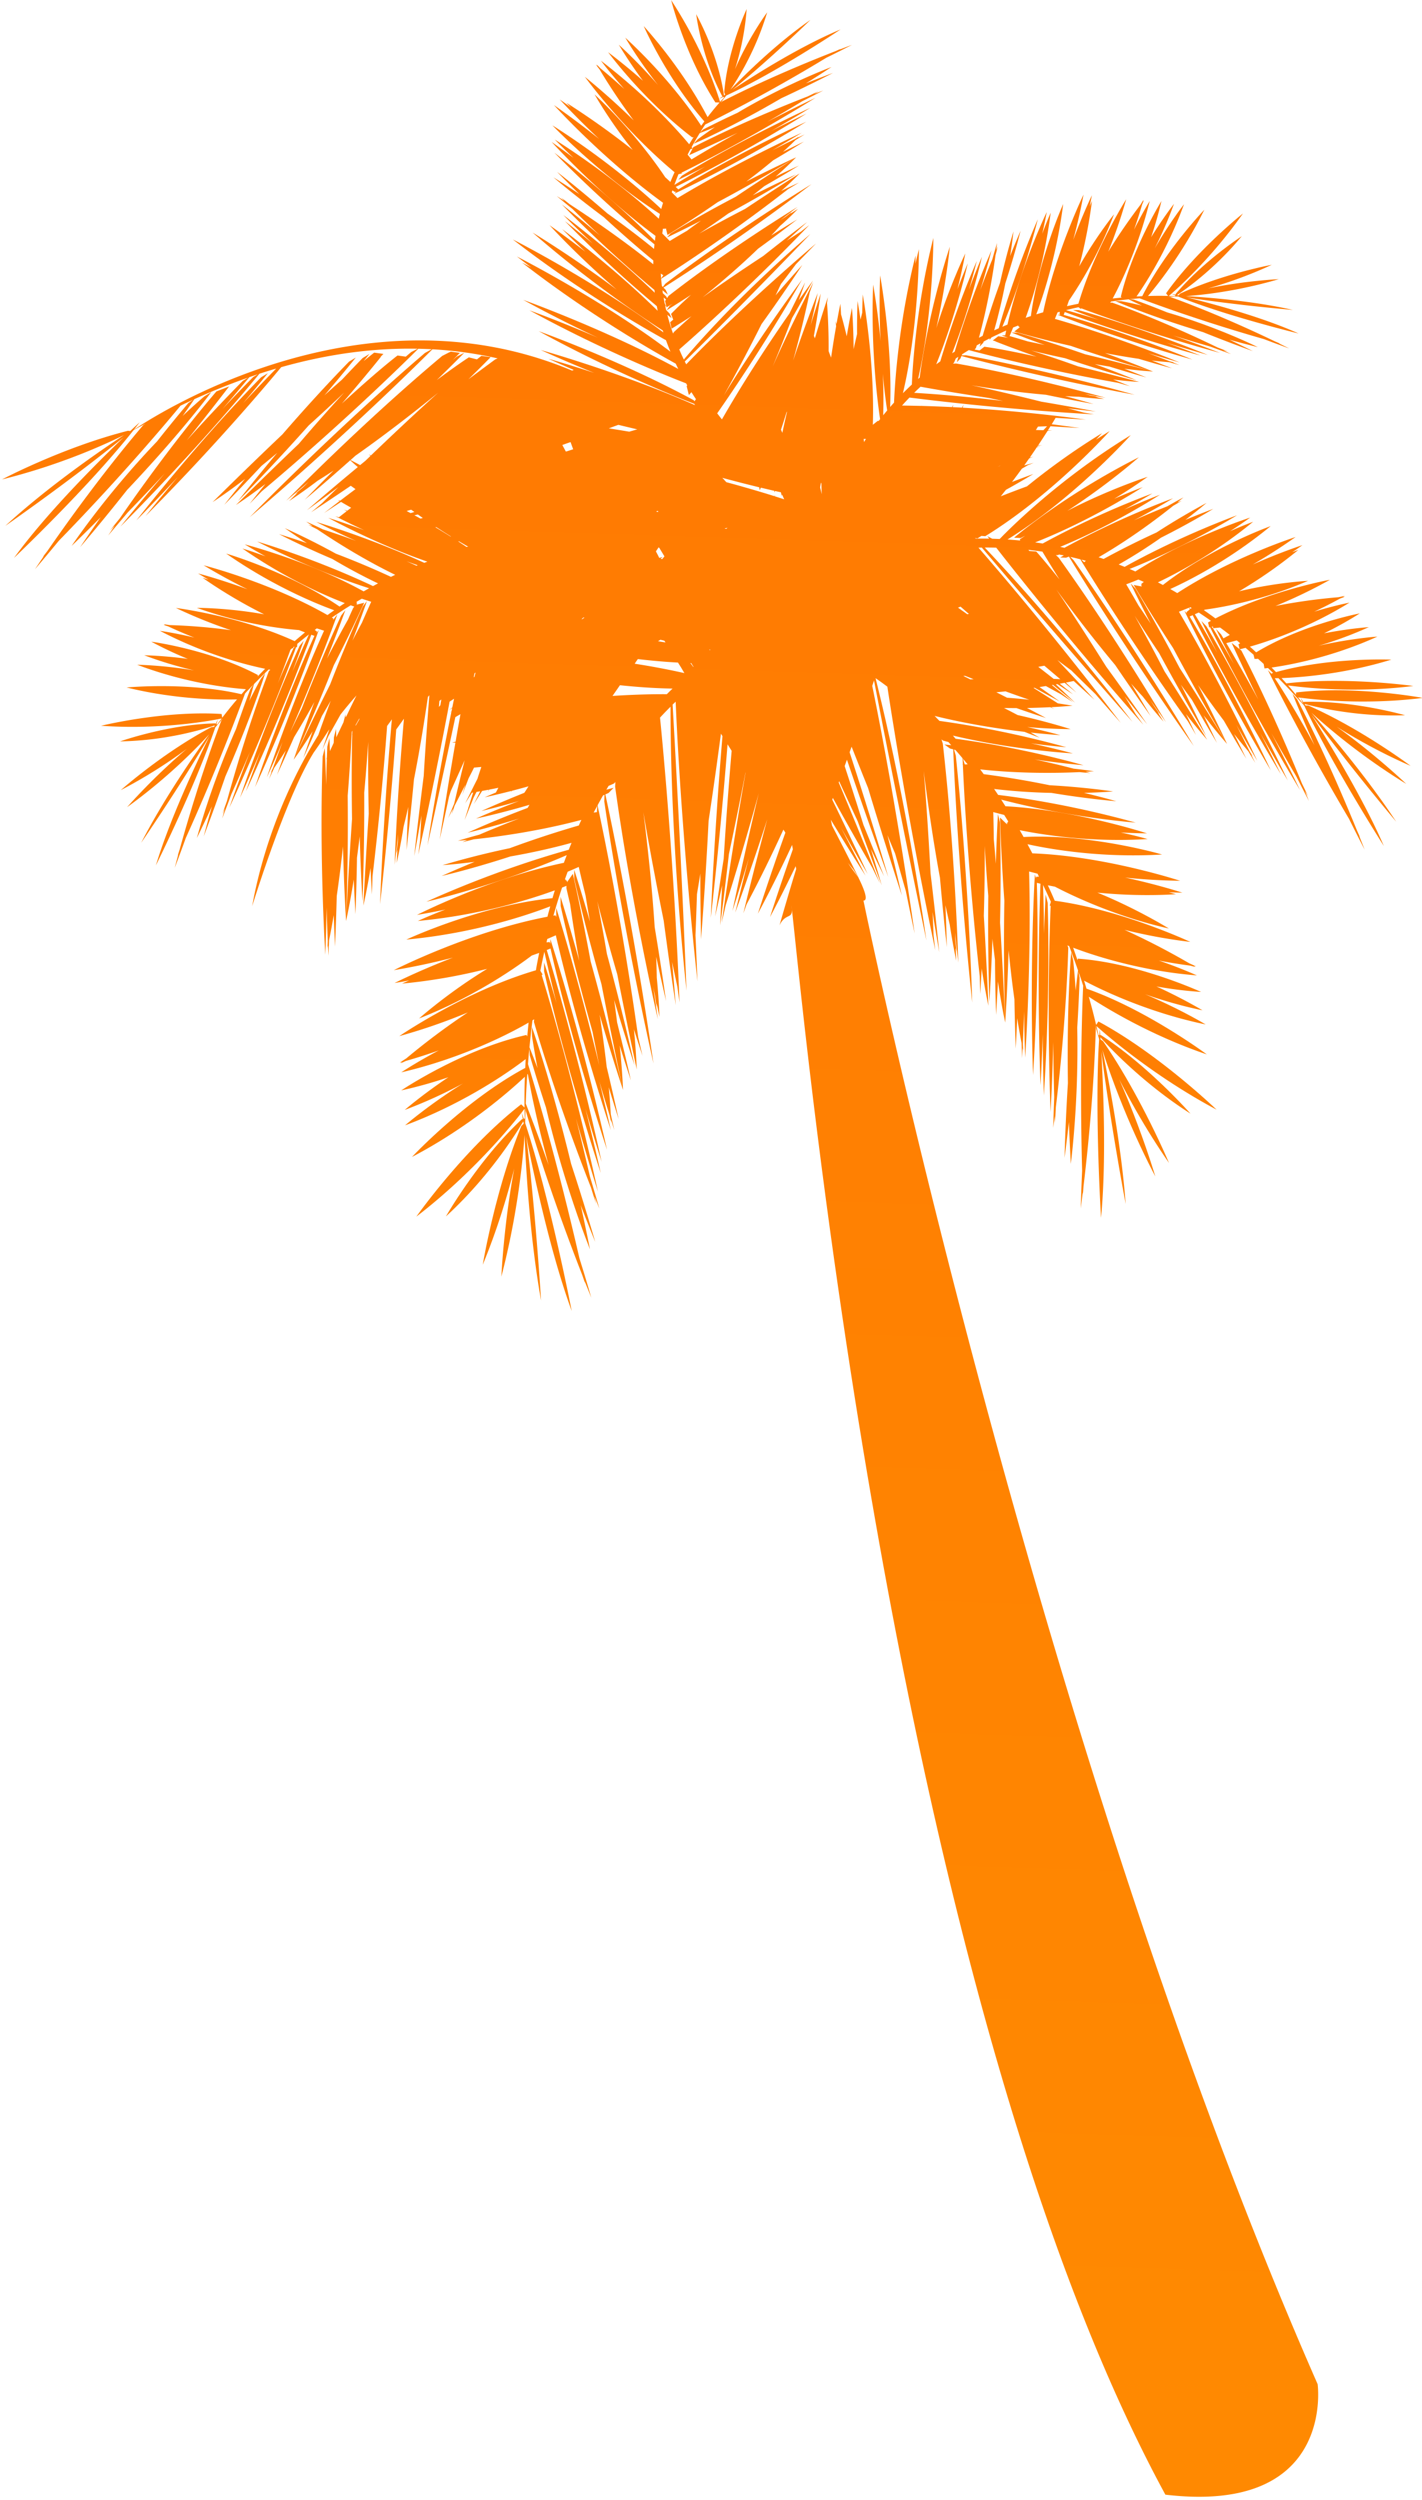 <svg xmlns="http://www.w3.org/2000/svg" width="247" height="434" viewBox="0 0 247 434">
    <defs>
        <linearGradient id="a" x1="75.953%" x2="2.87%" y1="11.098%" y2="85.086%">
            <stop offset="0%" stop-color="#FF7902"/>
            <stop offset="100%" stop-color="#FF8901"/>
        </linearGradient>
    </defs>
    <path fill="url(#a)" fill-rule="evenodd" d="M349.028 247.363c.008.019.022.048.027.07-.03.061-.061.134-.09.2.018-.085.04-.168.063-.27zm.68-15.16l-.517.69-.056-1.762s-1.82 3.812-4.558 9.87a304.039 304.039 0 0 0 3.935-10.55c.294.222.808.597 1.524 1.09.006.263.003.52-.002.774-.107-.032-.22-.077-.327-.112zm-.717-5.16l.045-.359.19.14-.2.22s.302.31.86.838c.046.701.08 1.409.1 2.121-.386-.155-.773-.308-1.164-.46.089-.247.174-.493.26-.745l.166-1.313s-1.032 2.315-2.669 6.285a283.533 283.533 0 0 0 2.412-6.727zm.064-5.176l.037-.297c.065.032.115.062.185.096.008.083.024.167.035.258-.086-.014-.169-.038-.257-.057zm-5.66-19.35l.038-.675c.117.25.238.498.347.745-.147-.027-.278-.056-.385-.07zm-3.922-7.565l-.708-.991c.016-.091.04-.164.056-.252.085.131.171.262.254.386l-.003.002.01.022c.37.544.715 1.098 1.06 1.658-.286.844-.923 2.706-1.792 5.387.466-2.322.861-4.444 1.123-6.212zm-20.492 15.605a126.655 126.655 0 0 0-2.214-3.188c-.147-.648-.307-1.324-.47-2.03.387.382.77.76 1.147 1.124.497 1.372 1.01 2.74 1.537 4.094zm4.446-17.788c-.05-.649-.104-1.305-.16-1.967.141.075.286.148.422.223-.014.626-.03 1.27-.035 1.918a5.6 5.6 0 0 1-.227-.174zm-8.323 7.672c-.104-.431-.219-.879-.326-1.326.075.083.147.163.222.241.166.504.337 1.005.5 1.506-.128-.14-.26-.279-.396-.421zm10.085 8.326c-.008 1.198-.011 2.406-.014 3.63-.227-.308-.46-.613-.695-.921-.032-.986-.067-2.12-.125-3.395.302.242.577.475.834.686zm16.402-49.402c-.367 0-.728.008-1.091.008 1.92-1.5 3.77-3.105 5.489-4.691-2.41 2.43-3.957 4.174-4.398 4.683zm-38.082 50.2c-.139-.152-.254-.273-.337-.374l.56-.877c-.076.416-.148.828-.223 1.252zm31.245-49.756l.04-.002.386-.391c.074.09.157.187.259.302-.23.027-.463.065-.685.091zm-11.61.193c.237-.324.486-.653.716-.972.257-.153.508-.292.74-.432-.026.057-.058.126-.09.185-.466.41-.917.81-1.367 1.22zm6.996-13.767c-1.07.547-2.157 1.106-3.238 1.677.118-.225.206-.407.27-.53.979-.386 2.003-.812 3.059-1.257l-.091.11zm-12.528 7.737c.163-.003.251-.003.251-.003a4.567 4.567 0 0 0-.27-.059 225.838 225.838 0 0 0-3.5-7.937c.02-.199.049-.402.076-.598.016.016.05.04.05.04l-.045-.11c.013-.11.03-.235.048-.353a263.444 263.444 0 0 0 2.858 5.96l-.345.416s.169-.06.476-.164c.406.82.773 1.538 1.077 2.133l-.16.23s.08-.043.227-.104c.187.361.342.667.484.924l-.377.522s.067-.034.206-.083c-.139.266-.27.536-.396.796-.216-.539-.438-1.074-.66-1.61zm-9.75-2.816c-.035-.096-.075-.19-.11-.281.136.12.273.238.406.348-.098-.024-.197-.043-.296-.067zm-17.969 11.375c.008-.056.024-.11.032-.163.04.061.08.123.107.182l-.139-.019zm-4.066-.337c.067-.276.128-.55.187-.823.037.035.067.078.096.118-.072.228-.144.466-.222.7l-.061.005zm16.562-22.153c.01-.053.03-.099.046-.15.066.07.141.132.205.19-.029.051-.056.097-.077.145-.062-.067-.12-.123-.174-.185zm-5.713 5.972c-.019-.086-.054-.169-.075-.257l.46.09-.522-.345-.008-.01c.16-.362.33-.761.495-1.169.283-.035.556-.061.82-.096.006.05.017.107.028.16a82.555 82.555 0 0 0-.56 1.627h-.638zm-16.96 8.02c.32-.037.643-.074.97-.099 1.245 1.9 2.587 3.834 4.015 5.733-.107.311-.206.638-.313.976a36.61 36.61 0 0 0-.371 1.05 131.745 131.745 0 0 0-4.302-7.66zm-.469 7.678c-1.115-1.352-3.275-3.881-6.296-7.035.757-.067 1.51-.136 2.26-.206 1.66 2.473 3.48 4.983 5.416 7.362l.034.016c-.47-.054-.949-.1-1.414-.137zm21.476-41.716c.444.257.885.517 1.308.769-.203.345-.423.728-.663 1.149-.377-.233-.757-.472-1.126-.705.16-.399.318-.811.481-1.213zm-14.741 35.766c-.217-.367-.444-.744-.674-1.13.152.045.318.104.465.145.107.211.214.42.318.64a7.567 7.567 0 0 0-.11.345zm23.682-30.558a197.382 197.382 0 0 0 1.51 3.016l-1.21-.804a207.85 207.85 0 0 0-1.84-3.094c.558.316 1.064.603 1.54.882zm-29.997 16.84c.067-.02.142-.03.211-.049.1.03.193.049.286.075.022.043.04.089.056.137-.184-.056-.374-.115-.553-.163zm-23.917 23.526c-.11-.11-.244-.236-.41-.388.434-.091.862-.177 1.287-.27l-.877.658zm-13.197 4.169l-.318.262c-.57.742-1.128 1.495-1.687 2.25a289.268 289.268 0 0 0-6.542 7.568c4.083-5.941 6.435-9.646 6.435-9.646l-1.213 1.047c-4.874 6.354-9.46 12.851-13.165 18.27-1.32 1.645-2.582 3.215-3.732 4.662 9.846-13.419 16.15-23.315 16.15-23.315l-1.197 1.029.126-.3-.276-.228c1.58-.715 3.152-1.372 4.7-1.983.305.159.543.292.72.384zm-39.137 28.812c3.205-5.444 5.2-9.109 5.644-9.937a165.19 165.19 0 0 1 4.026-3.035c.048.008.09.014.139.014-3.422 4.088-6.79 8.626-9.81 12.958zm73.053-79.932c-.05-.466-.115-1.042-.195-1.717.032.034.07.077.107.12.096.595.2 1.19.313 1.79a3.871 3.871 0 0 0-.225-.193zm-.4-3.285c-.129-.913-.276-1.934-.466-3.072.043.048.088.11.131.158.12.98.252 1.969.39 2.963-.02-.02-.04-.033-.056-.049zm-15.956 18.83c-.064-.005-.128-.018-.195-.026.211-.11.42-.233.628-.343.08.013.16.032.23.048a50.6 50.6 0 0 1-.663.322zm17.846-38.47c-.033-.133-.051-.264-.086-.406 0 0-.01.142-.019.396-.406-.043-.807-.083-1.203-.126l-1.179-.22c-.123-.605-.26-1.224-.393-1.837.388.056.778.11 1.169.171 6.234 1.661 12.624 3.014 17.56 3.968-5.169-.734-10.898-1.407-15.85-1.945zm-2.861 13.64c-.072-.384-.152-.788-.233-1.187.16.131.326.257.492.388.024.346.054.697.086 1.04-.112-.078-.24-.164-.345-.242zm-.537-2.685c.232.148.457.3.684.456.019.225.032.45.05.688-.2-.14-.387-.262-.571-.383-.048-.244-.11-.506-.163-.76zm-6.182 7.413c-.139-.533-.318-1.15-.513-1.822.235.638.476 1.289.727 1.932-.07-.038-.141-.073-.214-.11zm-15.88 18.75c-.142-.006-.27-.008-.393-.008.289-.204.572-.4.855-.6.137.027.276.061.412.088-.291.177-.588.343-.874.52zm-10.919-9.213c-.037-.003-.061.01-.099.021-.524.097-.917.164-1.176.212.035-.03.075-.064.112-.1.428-.077.858-.155 1.286-.235-.045.032-.083.067-.123.102zm14.114-13.24c-.698.188-1.404.392-2.094.595-2.262.42-4.865.96-7.568 1.557 5.32-1.768 8.52-2.963 8.52-2.963l-1.224.056c-5.99 1.626-11.879 3.493-16.718 5.114-1.583.389-3.088.766-4.478 1.115 12.376-3.66 20.947-6.867 20.947-6.867l-1.216.051.219-.128c-.011-.107-.035-.204-.048-.303 1.288.362 2.534.74 3.743 1.139.096.27.176.474.232.621l-.315.014zm-12.047-3.445c-2.16.582-4.307 1.2-6.393 1.827 3.316-1.127 5.422-1.904 5.9-2.076.124.016.255.046.378.06.077.096.126.15.126.15l.13-.116c.04.013.094.019.132.027.018.037.04.075.064.11l-.337.018zm31.587-35.635a261.59 261.59 0 0 0-7.68-.517c4.05.056 6.638.021 7.234.016.444.265.895.525 1.329.793l-.883-.292zm52.674 51.007a41.596 41.596 0 0 1 1.858-2.853c.01.624.03.965.03.965l.39-.815c.018-.281.045-.552.072-.828.152-.2.304-.407.465-.605.003.126.013.195.013.195l.262-.549c.209-.265.428-.52.647-.785.003.215.006.4.006.55l-.214.026s.04.014.12.035c-.07-.01-.144-.019-.209-.032l-.681.914s.427.147 1.192.399c-.2-.051-.404-.097-.604-.142l-.984.08s1.767.6 4.799 1.522c-1.805-.252-3.444-.434-4.78-.523l-.514.927c-.238-.04-.467-.08-.692-.126l-.68.917s1.5.511 3.875 1.245c-1.348-.2-2.706-.39-4.064-.562l-.307.045zm6.611-8.32c.016.208.043.385.056.524l-.66.06c.198-.196.393-.392.604-.585zm19.872-9.937l.292.217-1.246.281s3.264 1.602 8.384 3.957a212.318 212.318 0 0 0-8.697-3.164c.05-.243.118-.594.203-1.055.356-.089.711-.158 1.064-.236zm-5.924 57.126a379.499 379.499 0 0 0 6.14 10.354c.383.726.774 1.468 1.18 2.216-2.58-3.954-5.604-8.383-8.844-12.739.505.049 1.013.1 1.524.17zm11.36 3.046c.141-.059.272-.115.409-.177.238.086.47.174.716.268-.366.161-.561.255-.561.255l.903.05c.083-.018.158-.056.241-.074.358.136.722.286 1.085.439-.147.096-.221.147-.221.147l.542-.013c.321.14.642.29.97.437a.372.372 0 0 1-.055.018l.117.011c.51.236 1.019.469 1.53.72-.255.137-.506.271-.754.41l-.383-.474s.115.378.366 1.083l-.002.005a62.55 62.55 0 0 0-.877-1.444l-1.166-.252s.08.174.217.488l-.062-.075s.904 2.767 2.575 7.209c-1.61-3.094-3.206-5.996-4.5-8.045l-1.037-.222a29.222 29.222 0 0 1-.43-.756l.377-.008zm-12.972 16.38a.087.087 0 0 0-.038 0c-.136-.09-.243-.161-.369-.25.134.089.278.166.407.25zm9.43.658c.355.391.692.772 1.05 1.168-.313-.01-.623-.032-.938-.053-.228-.292-.5-.632-.803-1.016.246-.04.479-.072.69-.099zm-6.901 66.13l-.12-.045c.176-.566.267-.89.267-.89-.134.274-.265.56-.404.847l-.072-.027c.072-.316.16-.713.254-1.19 1.024 1.646 6.023 9.388 13.851 16.65 0 0-5.857-10.378-13.423-17.464l-.321.244c.12-.608.246-1.307.366-2.103.904 1.452 5.935 9.342 13.913 16.735 0 0-6.325-10.107-13.835-17.182l.17-1.23c2.164 2.392 7.428 7.83 14.713 12.543 0 0-6.526-8.476-14.538-13.947.04-.356.077-.718.115-1.103 2.144 1.936 7.94 6.804 15.931 10.627 0 0-3.165-3.303-7.764-6.786a66.684 66.684 0 0 0 8.06 4.587s-2.304-2.406-5.827-5.27a63.708 63.708 0 0 0 6.646 2.537s-7.855-6.416-16.752-9.443c.024-.488.048-.97.059-1.471 2.7 1.835 8.873 5.655 16.974 8.34 0 0-2.006-1.637-5.136-3.681a77.222 77.222 0 0 0 4.6 1.958c.266.15.525.305.79.445l-.206-.215c.107.043.214.08.318.124 0 0-.313-.26-.885-.71a100.227 100.227 0 0 0-8.189-7.394 83.727 83.727 0 0 0 9.56 4.316c.003-.003-8.378-6.95-17.92-10.915a93.241 93.241 0 0 0-.19-2.47l.166.075c2.406 2.186 7.924 6.797 15.367 10.52 0 0-3.788-4.071-9.1-8.01a82.426 82.426 0 0 0 12.121 3.269s-.353-.206-.994-.563a44.81 44.81 0 0 0 2.085.571s-3.267-2.06-8.106-4.439a97.176 97.176 0 0 0 8.427 2.625s-9.815-6.201-20.672-9.486a60.759 60.759 0 0 0-.24-1.388c3.101 1.493 10.34 4.616 19.58 6.339 0 0-9.533-5.575-19.864-7.764-.064-.324-.136-.648-.206-.967 3.473 1.597 10.24 4.335 18.688 5.913 0 0-1.46-.852-3.842-2.015 1.313.402 2.663.798 4.07 1.157 0 0-9.409-5.95-19.988-9.266a42.02 42.02 0 0 0-.312-1.048c9.488 5.13 19.14 8.305 19.14 8.305-8.604-4.868-16.178-7.962-19.41-9.197-.118-.356-.236-.704-.35-1.055 2.865 1.074 5.718 1.945 8.298 2.641 5.52 2.376 9.66 3.732 9.66 3.732a176.816 176.816 0 0 0-4.575-2.475c2.8.627 4.614.919 4.614.919a122.743 122.743 0 0 0-9.507-3.352 145.67 145.67 0 0 0-9.44-4.09 35.49 35.49 0 0 0-.331-.855c6.053 2.205 12.017 3.557 15.156 4.179 1.021.367 1.623.563 1.623.563-.23-.126-.458-.247-.69-.378.845.155 1.347.244 1.347.244a92.763 92.763 0 0 0-2.975-1.147 149.227 149.227 0 0 0-5.593-2.877c4.285 1.755 7.288 2.735 7.288 2.735-8.048-4.549-15.172-7.539-18.715-8.92-.11-.229-.23-.443-.347-.668 8.988 4.694 18.075 7.456 18.075 7.456a138.113 138.113 0 0 0-5.972-3.095c3.197 1.246 5.298 1.94 5.298 1.94-8.202-4.635-15.436-7.648-18.91-9.004-.221-.375-.46-.75-.697-1.136 9.384 5.109 19.362 8.147 19.362 8.147a140.79 140.79 0 0 0-4.73-2.486 92.929 92.929 0 0 0 6.66 2s-5.853-3.696-13.512-6.895c8.234 2.521 15.132 3.54 15.132 3.54-13.253-5.71-24.626-7.628-24.626-7.628l.682.916c.265.108.537.22.81.335-.358-.096-.72-.2-1.08-.3l-.118.177a76.029 76.029 0 0 0-1.267-1.798c13.068 4.29 27.636 4.748 27.636 4.748-14.357-4.841-27.034-5.757-28.454-5.849-.265-.342-.53-.688-.797-1.023l-.203-.938s-.048.183-.12.528c-.487-.6-.992-1.208-1.51-1.805v-.145l.259.375c.248.075.505.155.754.238l.385.544c13.14 4.367 27.873 4.82 27.873 4.82-.9-.3-1.793-.584-2.678-.866.986.062 1.545.08 1.545.08-5.59-1.883-10.93-3.171-15.448-4.047a240.32 240.32 0 0 0-4.261-2.382c.478-.008.957-.021 1.436-.037 1.716.664 3.446 1.299 5.17 1.883 0 0-1.289-.75-3.443-1.95.989-.046 1.943-.107 2.866-.166.369.123.732.27 1.096.388.334.177.663.354.997.525l-1.393-.967c.513-.045 1.01-.083 1.5-.123.235.123.47.244.7.367 0 0-.205-.14-.542-.378l.599-.056c.048.024.09.05.13.075l-.101-.078c.535-.053 1.05-.102 1.545-.158.187.131.37.268.554.4l-.46-.408c.072-.005.141-.016.208-.024l.578.517s-.174-.185-.476-.522c1.128-.124 2.133-.252 2.97-.357.185.185.364.373.55.56 0 0-.16-.206-.454-.576.308-.043.583-.077.84-.118a676.456 676.456 0 0 0 3.018 4.075s-.968-1.567-2.612-4.13a52.724 52.724 0 0 0 1.286-.2c1.024 1.389 2.078 2.798 3.147 4.239 0 0-5.069-8.192-12.173-17.737.321-.132.49-.212.49-.212-.19.038-.377.075-.564.107-.319-.428-.647-.86-.976-1.294.26-.102.398-.171.398-.171-.158.027-.31.056-.462.088a272.509 272.509 0 0 0-3.243-4.192l.066-.04a.423.423 0 0 0-.082.024c-.698-.871-1.401-1.744-2.115-2.618.63.022 1.264.054 1.898.1 2.05 3.195 9.042 13.943 18.351 26.414 0 0-.315-.557-.888-1.535-.222-.466-.647-1.377-1.232-2.607a541.818 541.818 0 0 0 2.719 4.083s-1.853-3.381-4.77-8.334c-1.655-3.4-3.7-7.501-5.625-11.126 1.861 3.118 4.36 7.118 7.04 10.94a341.46 341.46 0 0 0 4.095 7.381s-.788-1.8-2.125-4.67c.473.638.957 1.27 1.444 1.882a65.305 65.305 0 0 0 2.51 3.632s-.24-.517-.658-1.393c.091.105.177.201.254.295 0 0-.23-.41-.65-1.136-.13-.27-.27-.565-.411-.873.586 1.042 1.198 2.105 1.815 3.18 0 0-5.435-12.163-12.14-23.739l-.366-.385.27.018c.24-.077.484-.152.732-.23.169.05.345.104.514.153-.591.267-.904.423-.904.423l.896.043c.147-.043.299-.089.451-.14 1.014 2.181 6.42 13.666 14.189 27.374 0 0-6.163-13.727-13.566-26.838l-.505-.57a1.62 1.62 0 0 0 .2-.062c.439.137.867.273 1.292.418.067.123.168.356.334.696-.035.025-.056.033-.056.033l.067-.006c1.28 2.73 5.692 11.895 11.966 22.785.289.65.586 1.307.883 1.974 0 0-.356-1.125-.99-3.008a64.158 64.158 0 0 0 2.583 3.748s-2.104-4.517-4.759-9.889a224.414 224.414 0 0 0-3.117-7.99 194.789 194.789 0 0 0 2.767 5.39 249.854 249.854 0 0 0 5.042 11.945s-.944-2.993-2.516-7.365c.423.742.856 1.484 1.294 2.208a246.279 246.279 0 0 0 2.693 6.17s-.474-1.504-1.308-3.936a67.707 67.707 0 0 0 2.834 4.139s-2.393-5.138-5.293-10.968c-1.321-3.488-2.912-7.474-4.687-11.407l-.623-.78s.711 2.192 2.043 5.787c-.476-.9-.947-1.784-1.401-2.62-.436-1.018-.88-2.038-1.337-3.048.326-.102.845-.255 1.53-.483.285.15.563.303.847.458-.016.014-.04.017-.067.03l.043.241-.137-.166s.046.134.126.378a1.62 1.62 0 0 0-.056-.089l-1.158-.249s1.77 3.994 4.395 9.103a263.834 263.834 0 0 0 5.775 13.813s-1.099-3.49-2.914-8.455c.96 1.72 1.97 3.461 3.01 5.136a261.188 261.188 0 0 0 2.457 5.497s-.443-1.348-1.227-3.566a73.023 73.023 0 0 0 1.722 2.51c.243.558.5 1.115.76 1.677 0 0-.134-.42-.388-1.176.053.08.11.164.168.239 0 0-.123-.265-.345-.726-.32-.938-.78-2.24-1.34-3.802a252.937 252.937 0 0 0 2.273 5.181s-3.393-10.774-8.13-21.442c.278-.083.674-.212 1.179-.367.104.075.214.158.32.233-.12.07-.237.137-.35.223l.027.198-.32-.397s3.35 10.277 9.087 22.959c0 0-3.527-11.228-8.432-22.128.128-.035.299-.097.507-.169 1.115 3.145 4.439 12.208 9.36 22.905 0 0-.772-2.352-2.085-5.953.901 2.16 1.906 4.466 2.984 6.859 0 0-3.548-11.268-8.46-22.174l-.622-.777s.548 1.696 1.596 4.56a222.66 222.66 0 0 0-2.388-5.468c.591.428 1.19.876 1.781 1.337.005.005.005.008.005.008l.03.5s.05-.005.133-.02c.867 2.485 4.305 12.033 9.56 23.445 0 0-1.1-3.335-2.91-8.17a318.581 318.581 0 0 0 2.673 6.177c.414 1.168.853 2.358 1.3 3.571 0 0-.118-.528-.356-1.462.128.262.246.517.363.784 0 0-.216-.664-.62-1.827-.96-3.83-3.037-11.5-5.815-19.068l-.227-.201a2.65 2.65 0 0 1 .267-.04c.754.67 1.505 1.374 2.254 2.1.05.233.27 1.1.639 2.472a70.409 70.409 0 0 0-1.703-3.225l-.655-.817s1.676 5.87 5.652 15.11c.88 2.689 1.89 5.638 3.037 8.76 0 0-.393-1.699-1.096-4.402.679 1.479 1.398 3.016 2.181 4.618 0 0-1.743-7.375-5.5-15.942a161.123 161.123 0 0 0-2.015-5.859l-.438-.616c.219.22.435.42.657.64v.027s.008-.003.024-.005c.193.198.39.399.578.594.623 1.785 3.665 10.387 8.456 21.097a274.936 274.936 0 0 0 1.57 4.388s-.169-.728-.482-1.988c.032.075.072.161.11.239 0 0-.104-.351-.292-.973-.991-3.9-3.037-11.423-5.772-18.862l-.21-.303c.384.432.766.868 1.149 1.308 2.753 8.521 8.536 20.164 8.536 20.164-1.866-6.663-5.705-14.882-7.678-18.903 4.508 7.51 10.175 15.509 10.175 15.509-3.342-6.473-8.063-13.033-10.11-15.782 1.678 1.757 6.199 6.202 12.626 10.475 0 0-3.882-4.249-9.135-8.388a73.739 73.739 0 0 0 10.263 5.853s-6.593-5.457-14.062-8.98l-.42-.023a4.517 4.517 0 0 0-.115-.228c1.532.46 7.555 2.095 15.052 2.047 0 0-7.574-2.337-15.068-2.347l-.11.059a35.51 35.51 0 0 0-.329-.646c.067.23.142.466.222.71l-.133.059c-.171-.233-.396-.52-.677-.876 1.01.177 9.205 1.522 19.252.662 0 0-9.98-2.069-19.206-1.321l-.123.56a57.3 57.3 0 0 0-2.254-2.663c2.484.013 9.58-.134 17.765-2.133 0 0-9.702-.653-18.43 1.388-.22-.24-.452-.482-.677-.734 1.909-.158 9.224-.924 17.57-3.97 0 0-4.037.129-9.151 1.031a69.926 69.926 0 0 0 8.084-2.41s-2.943.101-6.988.682a68.744 68.744 0 0 0 5.962-2.662s-9.403 1.336-17.295 5.288l.021.2a65.013 65.013 0 0 0-1.136-1.1c2.369-.483 9.355-2.138 17.108-5.956 0 0-2.289.33-5.57 1.117a84.474 84.474 0 0 0 4.268-1.74c.248-.073.492-.15.743-.223 0 0-.093 0-.26.005.089-.043.185-.08.279-.128 0 0-.358.053-1 .16-1.69.078-5.427.3-9.839.954a86.88 86.88 0 0 0 8.986-3.47s-10.28 1.405-19.241 5.302a69.48 69.48 0 0 0-1.599-1.25l.97-.365c2.907-.273 9.307-1.13 16.507-3.625 0 0-4.927.086-10.81 1.176a89.508 89.508 0 0 0 10.112-5.59s-.35.104-.984.297c.575-.314 1.158-.627 1.74-.954 0 0-3.395.86-8.028 2.502a102.538 102.538 0 0 0 7.19-3.689s-10.746 2.722-20.172 7.767c-.337-.233-.688-.461-1.04-.689 2.443-.854 9.74-3.606 17.685-8.733 0 0-10.127 2.893-18.512 8.208-.272-.166-.54-.332-.818-.498 3.062-1.12 9.646-3.812 16.766-8.399 0 0-1.47.415-3.746 1.225a86.07 86.07 0 0 0 3.406-1.828s-10.143 2.57-19.358 7.338c-.279-.15-.573-.295-.861-.442 9.595-2.99 18.265-7.284 18.265-7.284-9.058 2.708-16.215 5.779-18.864 6.973-.26-.123-.524-.249-.789-.377a101.87 101.87 0 0 0 7.5-3.764c5.111-2.066 8.694-3.84 8.694-3.84-1.573.472-3.08.952-4.532 1.434 2.259-1.366 3.657-2.304 3.657-2.304a126.294 126.294 0 0 0-8.37 3.954 150.325 150.325 0 0 0-8.965 3.598c-.224-.094-.446-.19-.673-.279 5.43-2.496 10.306-5.42 12.822-7 .92-.428 1.433-.69 1.433-.69-.23.071-.45.144-.677.213.674-.434 1.048-.683 1.048-.683-.933.397-1.84.796-2.708 1.195a156.692 156.692 0 0 0-5.4 1.814c3.91-1.648 6.496-2.931 6.496-2.931a159.82 159.82 0 0 0-17.573 6.408 9.817 9.817 0 0 0-.497-.163c8.651-2.899 16.167-6.802 16.167-6.802a141.5 141.5 0 0 0-5.829 1.945 118.012 118.012 0 0 0 4.703-2.165 160.811 160.811 0 0 0-17.445 6.355c-.278-.075-.564-.15-.842-.215 8.967-2.922 16.958-7.077 16.958-7.077-1.598.5-3.136 1.01-4.595 1.513 1.81-.876 3.697-1.856 5.633-2.941 0 0-6.107 1.545-13.146 4.47 7.031-3.645 12.309-7.28 12.309-7.28-10.85 4.377-19 9.461-20.765 10.592-.118-.013-.24-.035-.372-.05 10.927-5.619 20.466-13.714 20.466-13.714-10.91 5.312-19.244 11.457-21.896 13.501a64.904 64.904 0 0 0-2.152-.22c11.127-5.62 20.939-13.943 20.939-13.943-.79.38-1.562.766-2.318 1.16.703-.565 1.09-.898 1.09-.898-10.993 5.342-19.353 11.547-21.95 13.545a45.26 45.26 0 0 0-1.031-.024l.024-.008c8.887-6.941 16.367-16.015 16.367-16.015a131.65 131.65 0 0 0-8.694 7.405c4.032-4.078 6.692-7.308 6.692-7.308-9.352 7.254-15.929 14.59-17.113 15.945-.129.005-.257.008-.388.01a1.87 1.87 0 0 0-.118-.136l-1.058-.214c8.814-6.92 16.204-15.887 16.204-15.887-.845.66-1.66 1.31-2.46 1.956-.289.142-.666.332-1.139.56 1.366-1.516 2.152-2.47 2.152-2.47a124.688 124.688 0 0 0-4.44 3.608c-.727.376-1.54.783-2.414 1.243 1.81-1.54 3.595-3.153 5.31-4.824 0 0-1.699.905-4.353 2.464 1.123-1.53 1.92-2.665 2.28-3.206.444-.413.89-.834 1.324-1.265 0 0-1.177.632-3.112 1.736.181-.26.278-.404.278-.404-.212.2-.417.401-.631.613-1.305.753-2.914 1.71-4.727 2.826.203-.375.4-.723.59-1.055a101.956 101.956 0 0 0 6.227-5.591c.294-.177.58-.354.872-.528 0 0-2.775 1.069-6.92 2.861.092-.187.164-.316.201-.404a167.253 167.253 0 0 0 6.38-3.804s-2.102.803-5.372 2.204c1.7-.857 3.417-1.744 5.12-2.665 0 0-5.013 1.645-11.729 4.257 3.53-1.618 7.238-3.419 10.892-5.39.583-.217 1.169-.429 1.76-.651 0 0-6.922 1.495-15.72 3.986 2.705-.85 5.598-1.79 8.59-2.826 2.368-.421 4.822-.882 7.335-1.407 0 0-1.572.094-4.213.303 1.026-.37 2.064-.753 3.098-1.144 0 0-2.28.493-5.881 1.385-5.47.49-13.472 1.377-21.634 2.837.088-.431.182-.868.278-1.305 5.09-.452 15.426-1.53 27.253-3.64 0 0-11.56.65-24.11 2.523a321.516 321.516 0 0 0 13.676-2.944c3.807-.284 8.01-.67 12.426-1.173 0 0-2.761-.124-7.042-.161.698-.177 1.393-.37 2.107-.552 1.406-.062 2.85-.134 4.312-.217 1.636.123 3.305.247 5.008.362 0 0-15.38-2.714-30.572-3.791.075-.166.142-.335.217-.504 3.884.367 16.27 1.5 30.978 2.481 0 0-15.477-2.74-30.818-2.829.254-.584.54-1.157.826-1.733 3.684.579 16.13 2.419 31.032 3.413 0 0-.62-.142-1.727-.362-.511-.163-1.5-.477-2.837-.89 1.545.22 3.133.432 4.746.636 0 0-3.773-.908-9.384-2.047-3.733-1.12-8.243-2.42-12.283-3.45 3.543.685 8.147 1.478 12.649 1.944 2.601.651 5.376 1.31 8.269 1.943 0 0-1.933-.678-5.042-1.667.764.051 1.526.089 2.261.11 1.487.23 2.923.389 4.257.48 0 0-.554-.18-1.51-.48.122.003.248.003.368-.008 0 0-.465-.099-1.267-.273a58.773 58.773 0 0 1-.979-.306c1.177.266 2.374.53 3.594.788 0 0-13.117-4.447-26.206-7.228l-.479.043.115-.241c.03-.292.051-.579.075-.879.115-.123.235-.243.345-.37.013.775.027 1.198.027 1.198l.39-.82c.019-.176.03-.361.05-.538 2.362.76 14.855 4.701 30.276 8.152 0 0-14.8-5.004-29.553-8.332l-.709.027c.01-.078.016-.16.024-.23.286-.314.578-.616.88-.911.13.043.382.126.76.241a.697.697 0 0 0 .007.078l.027-.062c2.96.935 12.972 3.992 25.267 6.63.695.239 1.401.485 2.12.721 0 0-1.16-.557-3.109-1.436 1.54.236 3.016.41 4.393.496 0 0-4.896-1.562-10.793-3.287a234.857 234.857 0 0 0-8.435-3.36c1.786.525 3.815 1.09 5.954 1.637a254.82 254.82 0 0 0 12.76 4.65s-3.069-1.47-7.64-3.43c.842.181 1.678.347 2.512.51 2.1.767 4.31 1.544 6.615 2.318 0 0-1.543-.745-4.075-1.87 1.695.265 3.331.466 4.85.568 0 0-5.577-1.784-11.98-3.63-3.665-1.513-7.89-3.148-12.143-4.58l-.941-.02s2.267 1.061 6.037 2.645a106.532 106.532 0 0 0-2.928-.737c-1.088-.394-2.176-.78-3.277-1.152.037-.389.098-1.007.163-1.835.24-.15.489-.303.735-.453a.996.996 0 0 1 .01.088l.238.156-.213-.01s.15.071.393.181c-.03.003-.067-.01-.1-.013l-.676.913s4.305 1.474 9.96 3.017c4.05 1.634 9.116 3.56 14.722 5.43 0 0-3.582-1.714-8.782-3.922 1.933.456 3.906.865 5.82 1.203a224.42 224.42 0 0 0 5.932 2.012s-1.395-.643-3.71-1.653c1.013.142 1.997.263 2.938.346.604.198 1.2.401 1.812.6 0 0-.43-.201-1.213-.555l.283.022s-.289-.089-.797-.255c-.981-.434-2.34-1.034-3.991-1.739 1.796.649 3.662 1.305 5.606 1.95 0 0-11.06-5.301-22.559-9.236.035-.338.078-.807.128-1.41.107-.048.228-.083.332-.136.024.177.043.343.07.52l.197.128-.49-.013s10.599 4.961 24.298 9.526c0 0-11.528-5.527-23.284-9.483.003-.156.022-.357.035-.622 3.278 1.425 12.771 5.438 24.358 9.221 0 0-2.433-1.128-6.218-2.74a254.43 254.43 0 0 0 7.392 2.6s-11.571-5.553-23.35-9.507l-.95-.019s1.778.823 4.773 2.1a183.428 183.428 0 0 0-5.895-2.057 52.695 52.695 0 0 1 1.9-.648c.006.008.003.005.008.005l.466.373.034-.153c2.591 1.144 12.569 5.444 24.925 9.475 0 0-3.451-1.607-8.552-3.723 2.093.771 4.32 1.564 6.676 2.365 1.21.523 2.446 1.048 3.721 1.58 0 0-.53-.307-1.465-.822.286.094.564.188.848.279 0 0-.685-.319-1.896-.86-3.844-2.116-11.584-6.218-19.514-9.564l-.262.06c.003-.02.03-.116.056-.285.901-.185 1.834-.34 2.786-.485.209.115 1.064.592 2.481 1.345a66.167 66.167 0 0 0-3.577-.932l-.992-.027s5.96 3.043 15.843 6.58a252.658 252.658 0 0 0 9.13 4.05s-1.692-.975-4.419-2.44c1.604.527 3.28 1.055 5.034 1.578 0 0-7.36-4.185-16.567-7.389a164.8 164.8 0 0 0-6.075-2.716l-.722-.07c.281-.035.546-.086.83-.118l.015.013s.008-.018.014-.018c.248-.033.51-.06.764-.086 1.874.828 10.841 4.747 22.39 8.661 1.469.65 2.987 1.307 4.56 1.969.002-.003-.72-.418-1.969-1.106.08.021.156.05.244.077l-.97-.477c-3.901-2.14-11.523-6.17-19.325-9.459l-.358-.035c.537-.03 1.075-.05 1.625-.064 8.775 4.12 21.56 7.833 21.56 7.833-6.754-3.499-15.675-6.349-20.092-7.65 8.553 1.644 17.996 2.576 17.996 2.576-7.16-1.945-14.94-2.639-18.223-2.858 2.227-.21 8.015-.989 14.397-3.745 0 0-5.363.332-11.162 2.065a44.922 44.922 0 0 0 9.306-5.16s-7.501 1.967-13.589 6.312l-.19.378c-.085-.019-.166-.043-.243-.065.994-1.087 4.812-5.548 7.7-12.76 0 0-5.059 5.385-7.97 12.538l.008.145c-.463-.129-.722-.19-.722-.19.238.112.481.227.725.348l.008.174c-.279-.019-.629-.04-1.051-.05.535-.818 4.951-7.58 8.08-17.864 0 0-5.757 7.89-8.666 17.298l.458.562a45.496 45.496 0 0 0-3.284.035c.982-2.344 3.602-9.237 4.979-18.661 0 0-4.361 8.757-5.912 18.712-.299.019-.617.04-.933.067.6-1.934 2.751-9.52 3.246-19.942 0 0-1.462 4-2.644 9.636a91.32 91.32 0 0 0 .984-9.703s-1.059 2.899-2.104 7.236c.067-2.382.05-5-.089-7.825 0 0-2.448 10.04-1.94 20.705l.187.148c-.466.059-.944.13-1.439.211.482-2.65 1.706-10.627 1.262-21.067 0 0-.596 2.467-1.155 6.258.062-1.75.1-3.587.083-5.51.032-.295.064-.585.091-.882l-.096.254c0-.125 0-.246-.003-.367 0 0-.096.378-.246 1.072-.59 1.669-1.831 5.436-2.96 10.193.255-3.313.418-7.155.348-11.366 0 0-2.727 10.932-2.676 22.589-.586.16-1.16.34-1.762.527.021-.359.038-.768.054-1.21.88-2.998 2.596-9.79 3.133-18.649 0 0-1.831 4.793-3.133 11.281a137.2 137.2 0 0 0-1.131-14.115s-.046.42-.113 1.181c-.053-.795-.12-1.607-.187-2.421 0 0-.542 3.916-.858 9.655a159.812 159.812 0 0 0-.537-9.792s-1.717 12.417-.818 25.418c-.34.145-.685.295-1.027.453.176-3.003.519-12.166-1.024-23.816 0 0-1.326 11.961.22 24.188a25.86 25.86 0 0 0-.76.394c.171-3.815.302-12.246-1.083-22.678 0 0-.19 1.728-.342 4.536a166.342 166.342 0 0 0-.329-4.69s-1.628 11.72-.893 24.308c-.246.153-.49.313-.73.466 1.024-11.525.503-23.224.503-23.224-1.067 10.807-1.07 20.079-1.019 23.556-.216.15-.435.303-.65.458-.045-3.525-.245-7.032-.494-10.158.12-6.513-.09-11.34-.09-11.34-.185 1.87-.338 3.694-.466 5.446-.35-3.228-.666-5.312-.666-5.312-.005 4.032.134 7.822.326 11.133-.23 5-.25 9.042-.23 11.42-.17.135-.339.282-.515.421-.142-7.16-.896-14.131-1.34-17.79-.035-1.22-.07-1.921-.07-1.921-.018.276-.05.546-.077.82-.126-.99-.214-1.552-.214-1.552.003 1.206.014 2.39.038 3.553a208.8 208.8 0 0 0-.458 6.598c.03-5.053-.125-8.549-.125-8.549-.93 9.366-1.05 17.58-1.04 21.866-.11.12-.227.233-.334.348.727-10.555.13-20.834.13-20.834-.23 2.47-.39 4.86-.51 7.1-.019-3.751-.126-6.195-.126-6.195-.917 9.246-1.05 17.368-1.045 21.695-.168.22-.348.42-.521.64.847-10.887.2-21.815.2-21.815-.17 1.932-.31 3.804-.417 5.602a171.331 171.331 0 0 0-.47-7.726s-.982 7.056-1.073 16.1c-.556-9.604-1.801-17.533-1.801-17.533-.257 13.85 1.176 25.656 1.515 28.238-.072.102-.13.21-.192.314-.834-14.892-4.446-30.42-4.446-30.42.55 14.638 2.882 27.47 3.7 31.623a41.694 41.694 0 0 0-1.032 1.88c-.762-15.077-4.483-31.057-4.483-31.057.042 1.056.09 2.098.152 3.127-.24-1.115-.385-1.742-.385-1.742.559 14.732 2.911 27.642 3.716 31.708-.144.311-.289.638-.43.962l.01-.03c-2.823-13.989-8.122-28.337-8.122-28.337 1.022 5.14 2.185 9.96 3.307 14.158-2.117-7.075-4.004-12.165-4.004-12.165 2.93 14.68 7.012 26.77 7.78 28.991-.046.132-.102.244-.142.378-.056 0-.115.005-.171.008l-.933 1.286s.232.013.663.021c-.142.45-.286.917-.423 1.385-.15.009-.291.03-.444.046l.057-.22c-2.832-14-8.128-28.343-8.128-28.343 2.853 14.308 6.799 26.16 7.708 28.804l-.094.26c-3.954-13.569-9.886-26.677-9.886-26.677a227.47 227.47 0 0 0 2.922 9.658c-1.861-4.646-3.227-7.657-3.227-7.657.446 1.594.9 3.156 1.36 4.672l-.069-.104c-.072-.027-.147-.065-.224-.091-11.724-37.918-52.444-50.488-56.791-51.728.559-.014 1.107-.04 1.642-.062 0 0-.808-.115-2.177-.27-.018-.003-.04-.014-.061-.02l-.209-.32c-9.45-6.819-20.53-11.327-20.53-11.327 8.574 6.244 16.485 9.957 19.53 11.28-4.54-1.355-15.313-4.363-25.342-5.66 0 0 13.079 3.558 24.992 5.862-6.184-.673-18.704-1.798-28.288-1.128 0 0 17.907 2.039 30.341 1.647.752.282 1.487.571 2.22.858l-.474-.129c-11.02-.08-21.85.769-27.409 1.291-.88.035-1.38.067-1.38.067.121.006.233.02.348.022-1.78.18-2.807.297-2.807.297 2.214.016 4.371.016 6.454-.003 16.239 1.198 28.925 1.142 31.555 1.12.75.335 1.49.678 2.214 1.024l-1.005-.282c-2.906-.008-5.807.032-8.603.116-12.95-.86-23.42.297-23.42.297 2.454.26 4.801.477 7.055.667-3.871.335-6.27.605-6.27.605 4.604.046 8.94-.021 12.86-.136 13.945.83 22.418.284 22.418.284l-1.367-.453a104.97 104.97 0 0 0-5.01-.694c1.96-.163 3.192-.278 3.527-.319a109.937 109.937 0 0 1 8.878 4.75l-1.042-.35c-4.853-.4-9.692-.65-14.154-.807 7.272-.169 11.908-.386 11.908-.386l-2.093-1.136c-11.205-.088-22.207.793-27.674 1.313-1.706.019-2.684.05-2.684.05.404.03.8.068 1.198.095-1.332.136-2.083.222-2.083.222 1.797.013 3.556.019 5.272.027 3.267.233 6.387.426 9.31.57-7.163-.085-12.02.04-12.02.04 18.845 1.594 33.856 1.452 35.838 1.431a103.55 103.55 0 0 1 2.569 1.658c-2.789-.22-5.577-.399-8.29-.535 4.258.01 6.74-.062 6.74-.062l-1.31-.442c-16.55-1.262-32.957-.622-32.957-.622 3.636.287 7.122.499 10.384.665-5.342-.019-8.775.067-8.775.067 17.079 1.438 31.013 1.462 34.946 1.438 7.37 5.02 13.156 10.475 17.693 16.106l-1.163-.495c-.401-.067-.815-.14-1.227-.212l-.762-1.224c-3.286-.708-7.817-1.41-12.616-2.039 6.587.094 10.643-.024 10.643-.024l-.129-.048c.471.043.738.061.738.061L292 84.654c-.709-.15-1.484-.303-2.305-.458 1.043-.016 1.607-.03 1.607-.03l-1.307-.442a249.294 249.294 0 0 0-5.155-.337c-1.318-.201-2.684-.391-4.088-.587 5.342.048 8.542-.045 8.542-.045l-1.304-.442c-5.99-.456-11.946-.665-17.124-.748-8.97-1.023-16.793-1.728-16.793-1.728a95.096 95.096 0 0 0 6.724 1.723c-3.585.04-5.774.128-5.774.128 3.253.255 6.373.45 9.33.608 1.158.228 2.326.44 3.492.643-6.47-.01-10.807.161-10.807.161 6.65.528 12.785.81 17.98.965 2.989.42 5.83.771 8.325 1.05-4.25-.193-8.317-.284-11.902-.316-8.259-.922-15.149-1.538-15.149-1.538a92.755 92.755 0 0 0 6.096 1.578c-2.756.048-4.398.112-4.398.112 1.021.078 2.024.156 3.019.22 19.396 3.405 34.809 4.777 36.434 4.919.49.613.968 1.224 1.43 1.84l-1.253-.488c-20.59-3.429-41.394-4.98-41.394-4.98 22.417 3.762 40.525 5.377 42.725 5.57a68.643 68.643 0 0 1 6.069 9.687l-.415-.204c-1.874-.46-3.767-.913-5.64-1.347 3.336.332 5.435.485 5.435.485l-.856-1.37c-.318-.069-.642-.139-.97-.203l-.634-1.307c-1.845-.552-4.115-1.139-6.601-1.728 4.24.431 6.71.616 6.71.616l-1.352-.57c-.292-.051-.588-.102-.883-.156 1.1.102 1.72.142 1.72.142l-.861-1.364a3.801 3.801 0 0 0-.302-.07l.184.02-1.371-.584c-18.25-3.24-36.697-4.603-36.697-4.603 1.7.305 3.371.592 5.01.868-.47-.045-.928-.088-1.34-.131-1.136-.201-1.79-.314-1.79-.314.165.065.336.124.502.19l-2.128-.195a94.498 94.498 0 0 0 5.908 1.532c1.027.338 2.075.665 3.14.986-4.37-.396-7.096-.576-7.096-.576 3.587.622 7.047 1.168 10.314 1.645-.013.327-.04.924-.053 1.766-6.893-1.26-11.422-1.956-11.422-1.956 2.254.562 4.457 1.098 6.601 1.602a345.14 345.14 0 0 0-3.962-.378c-1.559-.284-2.44-.434-2.44-.434 2.718.81 5.373 1.583 7.95 2.315.024.292.054.63.083 1.002-1.238-.29-2.326-.544-3.254-.75a11.24 11.24 0 0 0-.165-.362c.01.112.04.22.056.327-2.118-.464-3.337-.726-3.337-.726l3.385 1.012c.112.678.23 1.337.353 1.999a36.7 36.7 0 0 1-.84-.188c-.072-.18-.133-.356-.214-.546 0 0 .033.19.105.528-.784-.17-1.353-.287-1.698-.365-.077-.19-.15-.383-.238-.581 0 0 .04.209.131.563-.171-.035-.262-.057-.262-.057.088.03.171.049.267.078.188.836.597 2.542 1.22 4.814-.7-1.956-1.484-4.018-2.364-6.159 0 0 1.746 8.943 5.232 18.075-.17-.096-.34-.19-.505-.29-1.024-3.72-3.184-10.841-6.62-18.937 0 0 .66 3.027 1.92 7.405a158.429 158.429 0 0 0-2.174-5.706c-.248-1.002-.529-2.034-.82-3.07 0 0 .032.482.112 1.342-.102-.233-.193-.466-.297-.705 0 0 .134.608.382 1.658.335 3.196 1.094 9.27 2.66 15.49-.245-.11-.5-.228-.748-.343a149.141 149.141 0 0 0-3.061-9.896 126.453 126.453 0 0 0-2.307-9.67s.123 1.81.467 4.631a162.875 162.875 0 0 0-1.908-4.723s.909 4.2 2.644 9.853c.454 2.725 1.056 5.765 1.855 8.817a65.377 65.377 0 0 1-.917-.367c-.789-3.022-3.045-11.067-7.013-20.406 0 0 2.203 10.161 6.289 20.132-.34-.128-.682-.254-1.03-.383-2.15-10.949-7.02-21.064-7.02-21.064.216 1.404.465 2.767.721 4.09-.871-2.437-1.529-3.932-1.529-3.932.816 9.098 3.027 16.403 4.166 19.706-.348-.104-.698-.211-1.046-.308-1.048-10.662-5.609-21-5.609-21 .91 10.164 3.567 18.099 4.524 20.703-.473-.126-.93-.244-1.393-.362-2.048-11.313-7.21-22.032-7.21-22.032.475 3.044 1.069 5.91 1.71 8.511-1.788-4.964-3.414-8.342-3.414-8.342.11.71.225 1.41.35 2.098a50.198 50.198 0 0 0-.424-1.01 86.41 86.41 0 0 0 2.015 12.264c-3.194-5.586-6.649-9.671-6.649-9.671 2.824 7.667 6.623 13.51 8.454 16.08.123.382.243.733.353 1.047-.783-.145-1.556-.279-2.318-.402-2.772-10.108-8.844-19.506-8.844-19.506a84.444 84.444 0 0 0 3.192 9.816 99.53 99.53 0 0 0-6.16-8.72c-.358-.597-.572-.919-.572-.919.027.097.06.21.08.31a8.985 8.985 0 0 0-.176-.213c.11.257.22.511.326.766.441 1.65.923 3.233 1.433 4.733-1.62-3.244-2.949-5.344-2.949-5.344 1.987 9.063 5.454 15.95 6.703 18.23-.64-.05-1.249-.094-1.85-.131l.206-.126c-1.968-9.277-7.465-17.911-7.465-17.911a65.296 65.296 0 0 0 1.786 6.777c-2.35-3.723-4.38-6.193-4.38-6.193 1.084 3.102 2.34 5.901 3.554 8.32-2.829-4.816-5.604-8.203-5.604-8.203 3.144 8.996 7.668 15.522 8.892 17.186-.409-.008-.788-.013-1.17-.024-4.353-8.589-11.932-16.042-11.932-16.042 4.007 8.123 8.958 14.017 10.747 16.026a86.146 86.146 0 0 0-4.098.075l.438-.499c-5.927-8.066-15.028-14.723-15.028-14.723 6.406 8.814 13.544 14.541 14.437 15.232-.535.027-.96.054-1.302.078l-.032-.153c.27-.11.55-.217.813-.326 0 0-.3.072-.845.19l-.027-.123c-5.368-6.114-12.998-10.625-12.998-10.625 5.339 6.156 11.188 9.904 12.712 10.823-.09.024-.187.043-.291.064l-.324-.321c-8.657-3.571-18.498-5.031-18.498-5.031a86.559 86.559 0 0 0 12.847 4.173c-7.644-1.318-14.408-1.433-14.408-1.433 8.609 2.178 16.02 2.68 18.864 2.792-4.042.292-13.573 1.144-22.032 3.056 0 0 11.56-1.111 21.826-2.813-5.178 1.28-15.62 4.038-23.195 7.295 0 0 15.041-3.638 24.99-7.493.69-.008 1.365-.013 2.045-.008l-.442.046c-8.916 3.1-17.425 6.836-21.78 8.824-.722.292-1.12.458-1.12.458.1-.03.194-.056.29-.08-1.4.643-2.197 1.031-2.197 1.031a296.25 296.25 0 0 0 5.23-1.867c13.458-3.775 23.692-7.464 25.812-8.235.315.013.65.027.97.045l.014.017.024-.014c.356.022.711.054 1.072.08l-.898.086c-2.361.82-4.69 1.688-6.925 2.556-10.707 3.08-18.861 6.952-18.861 6.952a320.096 320.096 0 0 0 5.892-1.53c-3.045 1.356-4.908 2.256-4.908 2.256a312.983 312.983 0 0 0 10.373-3.804c11.499-3.392 18.19-6.234 18.19-6.234l-1.227.056a91.34 91.34 0 0 0-4.24.93c1.548-.686 2.505-1.139 2.77-1.251 1.219.088 2.417.2 3.593.324.072.142.115.222.134.249l-.34-.038c-9.082 3.159-17.739 6.974-22.014 8.935-1.376.503-2.157.8-2.157.8.334-.09.655-.176.986-.275-1.037.49-1.622.774-1.622.774 1.46-.506 2.887-1.002 4.275-1.503a392.994 392.994 0 0 0 7.707-2.253c-5.83 1.988-9.734 3.493-9.734 3.493 14.434-3.903 25.837-7.956 28.794-9.03l.072.134.497-.34c.864.155 1.709.324 2.543.495a272.45 272.45 0 0 0-6.84 1.974c3.434-1.21 5.42-1.971 5.42-1.971l-1.179.045c-13.734 3.815-26.818 9.01-26.818 9.01 3.01-.83 5.88-1.675 8.569-2.49a317.59 317.59 0 0 0-7.072 2.567c13.534-3.648 24.399-7.44 28.144-8.787.086.225.15.405.206.539-13.707 3.815-26.754 8.985-26.754 8.985 15.983-4.412 28.003-9.052 28.003-9.052l-.605.024.217-.12c-.013-.15-.035-.298-.048-.443.15.027.294.057.446.097.212.522.377.932.503 1.216-13.392 3.796-25.89 8.755-25.89 8.755 2.243-.616 4.4-1.246 6.467-1.862-1.869.659-3.409 1.224-4.516 1.629-.596.16-.93.244-.93.244.118-.008.233-.022.345-.025-.888.33-1.372.512-1.372.512.709-.19 1.415-.383 2.107-.576 1.163-.104 2.36-.241 3.588-.394-2.641.949-4.224 1.549-4.224 1.549 2.4-.646 4.713-1.291 6.916-1.934 2.302-.354 4.657-.772 6.96-1.227-5.952 2.081-10 3.686-10 3.686a337.085 337.085 0 0 0 17.057-5.203c6.676-1.519 11.684-2.93 11.684-2.93l-1.073-.772c-.037.003-.08.01-.114.013l.443-.166-.262.006.257-.137a6.655 6.655 0 0 0-.008-.075c.342.118.692.244 1.027.364.283.716.508 1.26.65 1.592a252.95 252.95 0 0 0-3.802 1.098c-1.12.228-2.278.482-3.47.742 4.32-1.497 6.886-2.489 6.886-2.489l-1.176.054c-4.965 1.372-9.828 2.93-14.028 4.359-7.545 1.805-14.07 3.544-14.07 3.544a95.114 95.114 0 0 0 5.908-.654c-2.88 1.058-4.63 1.755-4.63 1.755 2.697-.742 5.277-1.5 7.707-2.229a201.43 201.43 0 0 0 3.002-.525 318.86 318.86 0 0 0-5.967 2.18c-14.161 2.034-24.933 7.303-30.136 10.293 5.09-2.11 19.426-7.841 27.316-8.953a86.576 86.576 0 0 0 4.422-.477c.128-.01.259-.024.387-.032-2.165.814-3.443 1.326-3.443 1.326.837-.24 1.66-.471 2.475-.704 1.423-.263 2.816-.52 4.18-.785a70.692 70.692 0 0 1 4.327-.008c-1.414.34-2.726.672-3.938.99l-.117-.023a.696.696 0 0 0-.12.075l.422-.391-1.278.618c-1.03.263-1.957.504-2.783.724l1.07-.975-1.356.664c-.252.196-.5.4-.754.584-.58.153-1.083.295-1.516.41l1.679-1.511-1.36.659c-.504.391-1.014.785-1.517 1.173-.283.086-.438.124-.438.124a5.69 5.69 0 0 0 .371-.073c-1.221.96-2.438 1.926-3.628 2.886 3-2.671 4.703-4.265 4.703-4.265l-1.31.63c-13.736 10.707-26.096 22.492-26.096 22.492a457.846 457.846 0 0 0 6.454-5.112c-1.805 1.6-3.289 2.947-4.355 3.906-.591.458-.928.707-.928.707.12-.061.249-.128.372-.195-.845.774-1.316 1.21-1.316 1.21.727-.551 1.43-1.095 2.131-1.639 1.262-.68 2.55-1.417 3.863-2.183-2.537 2.285-4.045 3.683-4.045 3.683a481.471 481.471 0 0 0 6.911-5.408 231.374 231.374 0 0 0 7.296-4.705c-5.753 5.077-9.576 8.728-9.576 8.728a464.86 464.86 0 0 0 16.854-13.77 347.404 347.404 0 0 0 8.958-6.59c.07-.008.129-.021.201-.032-.16.12-.313.244-.47.365-.11.032-.177.042-.177.042.043 0 .096 0 .134-.008-4.04 3.22-7.887 6.478-11.27 9.409-7.672 5.583-14.23 10.584-14.23 10.584 2.048-1.069 4.19-2.293 6.376-3.6-2.759 2.52-4.417 4.088-4.417 4.088a400.289 400.289 0 0 0 7.679-6.097c1.053-.667 2.101-1.345 3.15-2.02-5.048 4.484-8.326 7.61-8.326 7.61a464.005 464.005 0 0 0 14.648-11.894 341.293 341.293 0 0 0 7.186-5.125 403.143 403.143 0 0 0-9.485 8.075c-7.048 5.157-12.828 9.553-12.828 9.553a109.23 109.23 0 0 0 5.8-3.247c-2.12 1.95-3.353 3.134-3.353 3.134.844-.667 1.67-1.315 2.494-1.96a598.423 598.423 0 0 0 21.602-14.818c.473-.03.944-.064 1.414-.107-14.287 9.97-25.898 19.05-25.898 19.05a756.601 756.601 0 0 0 25.032-17.338c.77-.06 1.543-.116 2.3-.177-11.516 8.055-20.459 15.05-20.459 15.05a438.864 438.864 0 0 0 4.465-2.936c-.387.297-.767.581-1.112.844-1.016.667-1.607 1.047-1.607 1.047.174-.075.348-.152.522-.23a159.29 159.29 0 0 0-1.792 1.358 113.95 113.95 0 0 0 5.63-3.158 128.766 128.766 0 0 0 3.097-1.557c-3.676 2.792-5.925 4.579-5.925 4.579a493.105 493.105 0 0 0 10.234-6.899c4.401-2.419 8.745-5.012 12.52-7.345.126.01.254.013.377.018a685.519 685.519 0 0 0-11.357 8.246c-7.06 4.528-11.715 7.68-11.715 7.68 2.13-1.2 4.195-2.4 6.205-3.576a788.974 788.974 0 0 0-3.352 2.532c-1.404.895-2.174 1.41-2.174 1.41a831.978 831.978 0 0 0 23.808-12.892c.3.094.59.18.89.273-.463.239-.914.49-1.366.734-.484-.094-.754-.144-.754-.144.216.07.43.13.652.198-.174.099-.35.193-.527.29-.213-.052-.336-.076-.336-.076.096.032.195.07.286.102-11.897 6.464-20.418 11.715-20.418 11.715 7.304-3.801 14.154-7.41 20.156-10.598.323.12.639.23.962.351-1.46.833-2.858 1.642-4.205 2.42a30.7 30.7 0 0 1-.49-.376s.12.169.343.46c-8.73 5.067-14.648 8.726-14.648 8.726 2.288-1.195 4.536-2.373 6.729-3.536.334-.137.657-.284.997-.415 1.9-.533 3.77-1.061 5.606-1.586a684.491 684.491 0 0 0-6.95 3.464c-1.658.509-2.578.806-2.578.806.599-.137 1.195-.27 1.789-.404-.554.294-.864.45-.864.45.487-.19.962-.384 1.436-.574 1.35-.305 2.681-.608 4.007-.913-1.107.46-1.721.723-1.721.723.98-.335 1.951-.662 2.908-1.002.69-.153 1.374-.308 2.05-.477.268.268.56.563.9.898-.704.278-1.362.538-1.987.8-2.933.684-4.655 1.115-4.655 1.115.722-.094 1.444-.193 2.16-.294.054.048.115.096.169.142-.901.375-1.69.701-2.337.98-.232.067-.369.113-.369.113.067-.022.131-.035.203-.043-1.36.562-2.117.892-2.117.892 1.34-.432 2.657-.87 3.957-1.302.374-.086.746-.174 1.125-.257.16.142.326.28.492.42-1.537.37-2.414.579-2.414.579.89-.118 1.783-.236 2.668-.364.308.257.61.5.915.752-.278.06-.436.089-.436.089.166-.011.329-.03.492-.043.425.34.847.68 1.27 1.015l-.915.193c-.625-.321-1.246-.64-1.88-.951 0 0 1.442 1.133 3.856 2.861-.168.022-.273.04-.273.04.113.003.228 0 .345.014.725.514 1.543 1.082 2.428 1.69-.532.064-.976.129-1.34.166a184.034 184.034 0 0 0-7.205-3.678s2.104 1.591 5.518 3.885a158.002 158.002 0 0 0-7.13-3.764s3.077 2.437 7.799 5.58c-.34.061-.554.094-.613.104a177.162 177.162 0 0 0-10.001-5.216s2.994 2.261 7.638 5.275a182.786 182.786 0 0 0-6.6-3.506 126.667 126.667 0 0 0-3.19-2.162s.403.415 1.144 1.146c-.28-.134-.556-.27-.84-.404 0 0 .6.45 1.666 1.213 2.775 2.68 8.216 7.67 14.59 12.141-.354.094-.693.182-1.033.282a175.68 175.68 0 0 0-10.72-6.644 145.395 145.395 0 0 0-9.77-7.057s1.511 1.58 4.022 3.896a191.276 191.276 0 0 0-5.561-2.81s4.146 3.142 10.253 6.954c2.55 2.143 5.502 4.458 8.66 6.63-.41.132-.824.263-1.228.405-3.12-2.151-11.59-7.742-22.81-13.146 0 0 10.047 7.587 21.866 13.478-.446.155-.903.313-1.345.472-10.587-8.345-23.329-13.73-23.329-13.73a112.885 112.885 0 0 0 3.888 3.18c-2.773-1.543-4.593-2.384-4.593-2.384 7.812 7.731 15.672 12.682 19.367 14.803-.439.185-.877.37-1.302.563-9.245-8.988-21.83-14.825-21.83-14.825 8.716 8.637 17.506 13.799 20.493 15.436a148.8 148.8 0 0 0-1.7.787c-10.764-8.776-24.265-14.48-24.265-14.48a117.994 117.994 0 0 0 8.277 6.47c-5.636-3.126-9.895-4.932-9.895-4.932.66.568 1.32 1.118 1.979 1.656-.77-.383-1.22-.592-1.22-.592a97.204 97.204 0 0 0 11.467 9.676c-7.555-2.555-14.204-3.522-14.204-3.522 8.756 4.776 17.121 7.09 20.963 7.975.428.26.813.48 1.168.686-.912.498-1.81.996-2.679 1.508-10.592-7.078-24.005-10.829-24.005-10.829a99.49 99.49 0 0 0 10.798 6.47 122.064 122.064 0 0 0-12.977-3.057c-.826-.254-1.297-.39-1.297-.39.105.08.214.152.33.238-.225-.043-.351-.065-.351-.065.31.15.612.303.917.44a96.648 96.648 0 0 0 5.09 3.212c-4.141-1.682-7.114-2.545-7.114-2.545 8.991 6.754 17.803 10.298 20.837 11.39-.69.464-1.352.922-1.997 1.372l.115-.276c-9.12-6.962-21.356-10.474-21.356-10.474a75.571 75.571 0 0 0 7.016 4.803c-5.262-1.535-9.224-2.16-9.224-2.16a82.883 82.883 0 0 0 10.012 4.79c-6.587-2.156-12.028-3.026-12.028-3.026 10.122 5.749 19.75 8.103 22.281 8.655-.425.316-.823.622-1.219.925-11.036-4.405-24.497-5.133-24.497-5.133 10.317 4.243 19.901 5.674 23.275 6.073a120.255 120.255 0 0 0-4.133 3.391l.056-.811c-12.237-2.644-26.644-1.412-26.644-1.412 13.298 2.936 24.992 2.44 26.433 2.36-.519.45-.938.823-1.273 1.123l-.15-.108c.196-.324.399-.65.586-.961 0 0-.262.305-.72.854l-.125-.094c-10.172-1.288-21.425.737-21.425.737 10.18 1.35 19.024.062 21.284-.313-.07.09-.153.195-.238.3l-.589-.043c-11.578 3.726-22.764 10.349-22.764 10.349 6.523-2.071 12.201-4.546 16.33-6.556-8.82 4.975-15.83 10.357-15.83 10.357 10.48-4.975 18.43-10.528 21.433-12.728-3.911 3.56-12.996 12.07-20.185 20.685 0 0 10.967-10.392 20.164-20.283-4.323 5.372-12.887 16.385-18.13 25.528 0 0 12.598-15.543 19.803-27.17.698-.573 1.396-1.112 2.088-1.66l-.417.404c-6.74 10.08-12.576 20.421-15.506 25.793-.51.849-.792 1.323-.792 1.323.075-.1.158-.204.241-.305-.936 1.733-1.462 2.74-1.462 2.74a319.31 319.31 0 0 0 3.911-5.974c10.879-14.388 18.511-26.077 20.086-28.517.337-.247.693-.499 1.032-.742.016 0 .021.002.021.002l.014-.026c.385-.282.767-.528 1.155-.796l-.848.798a288.17 288.17 0 0 0-5.122 7.975c-8.587 11.517-13.961 21.703-13.961 21.703a376.807 376.807 0 0 0 4.852-6.186c-2.066 3.716-3.283 6.062-3.283 6.062a426.232 426.232 0 0 0 7.69-11.924c9.153-12.443 13.813-20.486 13.813-20.486l-1.211 1.045a155.129 155.129 0 0 0-3.62 4.281c1.056-1.883 1.7-3.07 1.872-3.394 1.315-.903 2.622-1.77 3.916-2.607.19.067.302.102.34.116l-.377.238c-6.866 10.274-12.796 20.818-15.667 26.093-1.024 1.58-1.585 2.489-1.585 2.489.27-.349.534-.7.804-1.053-.7 1.286-1.072 2.02-1.072 2.02 1.102-1.65 2.171-3.258 3.217-4.846a528.85 528.85 0 0 0 6.157-8.327c-4.438 6.561-7.288 11.107-7.288 11.107 11.784-15.294 20.329-28.279 22.524-31.66l.18.057.242-.713.008-.008c.995-.552 1.987-1.085 2.97-1.591a356.954 356.954 0 0 0-5.47 7.354c2.583-3.893 4.022-6.205 4.022-6.205l-1.169.991c-11.113 14.66-20.51 30.058-20.51 30.058a474.911 474.911 0 0 0 6.851-9.237c-3.259 4.895-5.258 8.093-5.258 8.093 11.036-14.34 19.238-26.645 22.03-30.923.261.145.472.252.622.33-11.095 14.632-20.455 29.977-20.455 29.977 12.956-17.022 21.682-31.046 21.682-31.046l-.593.506.117-.284c-.117-.123-.25-.244-.387-.367.182-.091.36-.188.542-.276.613.316 1.105.555 1.447.718-10.782 14.349-19.768 29.067-19.768 29.067a461.94 461.94 0 0 0 5.195-6.968 403.242 403.242 0 0 0-3.377 5.17c-.481.622-.757.973-.757.973.113-.102.222-.207.33-.306l-1.011 1.597c.58-.758 1.155-1.506 1.724-2.245a163.819 163.819 0 0 0 3.358-3.274c-1.97 3.011-3.123 4.857-3.123 4.857a556.692 556.692 0 0 0 5.583-7.388 256.091 256.091 0 0 0 6.17-6.784c-4.489 6.749-7.395 11.512-7.395 11.512a475.634 475.634 0 0 0 13.459-18.624c5.649-6.813 9.683-12.179 9.683-12.179l-1.684.158c-.035.038-.075.075-.1.108.204-.333.322-.512.322-.512l-.262.217.155-.34a.329.329 0 0 1-.065-.06c.444-.163.888-.337 1.335-.49.834.432 1.475.745 1.876.935a299.12 299.12 0 0 0-3.04 4.1 394.51 394.51 0 0 0-2.978 3.495c3.27-4.889 5.13-7.879 5.13-7.879l-1.17.994c-4.01 5.291-7.796 10.679-11.002 15.404-6.32 7.788-11.659 14.673-11.659 14.673 1.797-1.64 3.663-3.47 5.529-5.395-2.12 3.316-3.377 5.373-3.377 5.373 2.185-2.869 4.24-5.657 6.17-8.304.894-.967 1.779-1.937 2.666-2.918-3.925 5.956-6.424 10.028-6.424 10.028a469.854 469.854 0 0 0 11.72-16.1 382.775 382.775 0 0 0 5.944-7.175 407.702 407.702 0 0 0-7.486 10.807 1019.741 1019.741 0 0 0-10.486 13.226 116.832 116.832 0 0 0 5.037-4.876c-1.639 2.57-2.572 4.104-2.572 4.104.677-.897 1.342-1.779 1.997-2.644 12.962-14.394 22.693-26.663 25.538-30.315l.08.01s-.021-.015-.054-.05c.361-.458.605-.764.728-.927.644-.134 1.286-.26 1.925-.375.08.037.163.075.25.118l-.91.72c-15.41 17.357-29.353 35.791-29.353 35.791 16.134-18.134 28.16-33.519 30.414-36.436.181.096.366.182.558.27l1.238.094s-.371-.273-1.064-.75c.251-.045.513-.096.765-.134.302.158.604.31.909.45l.36.027-.649.48c-13.82 15.294-26.158 31.638-26.158 31.638a1108.32 1108.32 0 0 0 3.773-4.206c-.332.405-.645.806-.93 1.17-.856.96-1.345 1.5-1.345 1.5.152-.12.31-.246.462-.374-.92 1.176-1.454 1.864-1.454 1.864a121.356 121.356 0 0 0 4.892-4.723c.904-.785 1.813-1.596 2.73-2.424a418.61 418.61 0 0 0-4.794 6.26 556.398 556.398 0 0 0 8.574-9.78c5.198-4.97 10.218-10.22 14.017-14.327-4.098 4.811-8.541 10.284-12.175 14.833-5.98 6.537-9.876 11.024-9.876 11.024 1.837-1.816 3.631-3.59 5.355-5.334-1.294 1.642-2.243 2.87-2.73 3.488-1.176 1.294-1.83 2.03-1.83 2.03 17.725-16.124 31.606-30.183 35.688-34.37.885.043 1.762.102 2.617.185-19.102 16.03-35.956 33.797-35.956 33.797a2940.223 2940.223 0 0 0 36.475-33.757c.249.027.487.05.727.078-18.009 16.467-34.76 34.116-34.76 34.116 2.015-1.838 3.99-3.646 5.91-5.414a947.414 947.414 0 0 0 5.617-4.377c1.048-.63 2.104-1.238 3.126-1.857a530.344 530.344 0 0 0-8.66 7.429 796.815 796.815 0 0 0 16.619-12.232 817.8 817.8 0 0 0 12.948-8.07c-.049.159-.107.311-.153.477-14.25 10.05-25.465 18.718-25.465 18.718a860.657 860.657 0 0 0 24.944-17.129c-.137.418-.276.844-.407 1.27a771.565 771.565 0 0 0-15.252 10.992c-5.301 3.21-8.609 5.285-8.609 5.285 1.66-.84 3.292-1.69 4.92-2.537-3.49 2.62-5.545 4.209-5.545 4.209 3.62-2.31 7.106-4.573 10.448-6.791a702.617 702.617 0 0 0 12.683-6.89c0 .013-.003.018-.003.024-12.947 7.487-22.639 13.587-22.639 13.587.938-.485 1.877-.959 2.802-1.438A559.778 559.778 0 0 0 276.328 185c-10.799 5.414-18.581 9.636-18.581 9.636a409.724 409.724 0 0 0 8.83-3.713c-5.373 2.572-8.729 4.26-8.729 4.26a457.178 457.178 0 0 0 15.972-6.149c-8.983 4.203-15.164 7.31-15.164 7.31.519-.179 1.043-.38 1.567-.57 4.665-.988 9.392-2.164 14.025-3.44-.051.207-.113.408-.18.603-8.234 3.06-13.843 5.382-13.843 5.382a233.172 233.172 0 0 0 12.972-3.12c-.174.195-.34.393-.503.589-6.97 2.625-11.562 4.524-11.562 4.524 3.197-.672 6.421-1.449 9.632-2.266-.107.129-.22.257-.323.383-5.714 2.422-9.347 4.07-9.347 4.07 2.294-.603 2.265 1.05 3.497-.137.249-.268.42-.456.503-.56-.19.236-.356.418-.503.56-3.377 3.611-21.602 22.029-45.233 48.478-41.798 46.775-100.51 118.656-123.898 178.132 16.33 24.89 31.694 7.932 31.694 7.932 31.224-63.258 75.698-129.356 107.46-173.601 22.866-31.858 39.14-52.393 39.14-52.393.825.973 2.558-3.488 2.51-3.233 0 0 .51-2.28.753-2.96l.073-.357c-.115.598-.233 1.195-.34 1.79-.16.512-.32 1.029-.486 1.527 0 0 1.59-3.614 3.956-9.32l.645-.825a467.462 467.462 0 0 0-3.577 10.884s1.443-3.316 3.644-8.586a540.186 540.186 0 0 0-3.166 8.653s2.462-5.218 5.93-13a6.53 6.53 0 0 1 .297-.105 608.821 608.821 0 0 0-4.877 13.02c-.412.921-.818 1.843-1.232 2.764.002-.002 3.761-6.877 8.82-16.735.07-.032.141-.054.21-.08a1061.955 1061.955 0 0 0-3.256 6.954 716.036 716.036 0 0 0-5.83 10.33s1.366-2.036 3.622-5.505a457.25 457.25 0 0 0-2.168 4.835s1.78-3.26 4.537-8.5c1.674-2.61 3.62-5.682 5.732-9.071.366-.134.732-.27 1.096-.402a868.6 868.6 0 0 0-10.993 18.603s5.373-8.02 12.284-19.085c.33-.118.647-.238.963-.354a779.051 779.051 0 0 0-3.65 6.789 822.922 822.922 0 0 0-10.53 16.5s2.55-3.336 6.413-8.645a275.14 275.14 0 0 0-1.596 3.091c-1.232 1.82-2.497 3.678-3.775 5.583-1.532 1.926-3.09 3.9-4.673 5.918 0 0 14.365-15.857 28.2-33.273.31-.12.61-.246.917-.367a3027.595 3027.595 0 0 0-28.719 35.973s15.368-16.966 29.198-36.026c.082.835.141 1.666.184 2.523-3.615 4.102-15.776 18.046-29.692 35.778 0 0 .634-.657 1.754-1.846.54-.501 1.596-1.458 3.016-2.778a576.26 576.26 0 0 0-4.596 5.38s3.871-3.939 9.52-9.964c3.949-3.686 8.681-8.187 12.852-12.337-3.548 3.831-8.09 8.881-12.39 14.084a594.378 594.378 0 0 0-8.46 8.663s2.095-1.84 5.424-4.873c-.706.914-1.417 1.825-2.091 2.725a130.66 130.66 0 0 0-4.088 4.902s.602-.543 1.618-1.476c-.105.156-.217.32-.313.466 0 0 .462-.495 1.286-1.358.318-.294.668-.61 1.018-.94a481.279 481.279 0 0 0-3.636 3.807s14.162-12.562 27.393-26.5l.412-.646.032.348c.126.29.26.573.393.855-.03.246-.07.495-.104.74-.43-.647-.663-.99-.663-.99l.085 1.19c.08.177.16.348.252.528-2.538 2.288-15.865 14.504-31.558 30.784 0 0 15.971-14.188 30.999-29.734l.612-.916c.045.085.08.163.107.235a49.241 49.241 0 0 1-.307 1.865c-.134.131-.402.375-.805.74l-.051-.049.019.083c-3.16 2.89-13.788 12.768-26.238 25.841-.762.667-1.524 1.343-2.3 2.031 0 0 1.335-.97 3.56-2.644a121.727 121.727 0 0 0-4.217 5.055s5.253-4.774 11.461-10.651a380.914 380.914 0 0 0 9.376-7.66 367.256 367.256 0 0 0-6.22 6.023 441.883 441.883 0 0 0-13.954 11.953s3.534-2.563 8.702-6.6c-.853.889-1.692 1.789-2.52 2.689a394.721 394.721 0 0 0-7.203 6.29s1.786-1.302 4.662-3.485c-1.665 1.878-3.25 3.748-4.657 5.553 0 0 5.965-5.43 12.71-11.835 4.088-3.285 8.758-7.153 13.346-11.239l.864-1.162s-2.604 1.915-6.836 5.267a295.435 295.435 0 0 0 3.023-3.011 299.563 299.563 0 0 0 3.556-3.1c.176.383.446.98.834 1.77-.139.44-.278.869-.42 1.3-.016-.019-.032-.032-.061-.059l-.292.169.193-.263-.444.33c.035-.027.059-.07.094-.102l.117-1.629s-4.649 4.107-10.547 9.83a440.827 440.827 0 0 0-16.137 13.734s4.133-2.99 9.98-7.608c-1.973 2.033-3.964 4.128-5.857 6.237a425.891 425.891 0 0 0-6.406 5.674s1.588-1.187 4.205-3.199a150.04 150.04 0 0 0-2.823 3.357c-.647.581-1.288 1.16-1.943 1.75 0 0 .486-.363 1.376-1.038-.085.105-.173.223-.254.33l.837-.764c1.107-.852 2.639-2.03 4.481-3.472a408.621 408.621 0 0 0-6.031 5.294s12.77-9.258 25.197-20.242c.147.324.364.785.645 1.366-.073.174-.16.348-.236.525-.107-.115-.213-.238-.334-.361l-.235.139.441-.595s-12.175 8.98-26.922 22.166c0 0 13.309-9.655 25.994-20.942.07.142.166.338.29.58-3.709 2.87-14.379 11.278-26.803 22.497 0 0 2.778-2.05 7.02-5.39a429.238 429.238 0 0 0-8.006 6.973s13.365-9.687 26.058-20.997l.859-1.171s-2.01 1.487-5.382 4.136a354.469 354.469 0 0 0 6.379-5.57c-.439.968-.901 1.94-1.366 2.923l-.008.003-.618.265.045.166c-2.93 2.264-14.19 11.027-27.44 23.005 0 0 3.94-2.929 9.63-7.47-2.27 1.943-4.7 4.04-7.216 6.272a708.581 708.581 0 0 0-4.2 3.292s.636-.388 1.754-1.114c-.305.273-.607.544-.912.822 0 0 .789-.592 2.155-1.628 4.585-2.982 13.733-9.138 22.644-16.173l.214-.378c.006.035.04.145.096.324a178.425 178.425 0 0 1-2.24 3.885c-.283.182-1.315.844-2.954 1.94a122.68 122.68 0 0 0 3.716-3.668l.898-1.214s-6.98 4.83-17.768 14.161a377.048 377.048 0 0 0-10.33 7.9s2.029-1.272 5.253-3.413c-1.716 1.552-3.5 3.191-5.358 4.922 0 0 8.847-5.597 18.833-14.34 2.256-1.667 4.59-3.43 6.916-5.26l.684-.857c-.224.386-.443.766-.679 1.15l-.03.008s0 .008.009.029c-.209.335-.439.686-.644 1.026-2.11 1.613-12.256 9.454-24.722 20.51-1.677 1.278-3.401 2.62-5.173 4.024 0 0 .874-.55 2.376-1.53-.096.089-.182.166-.275.25 0 0 .417-.287 1.152-.82 4.665-3.046 13.64-9.095 22.393-16l.345-.42c-.478.686-.949 1.38-1.433 2.08-10.09 7.423-23.55 20.193-23.55 20.193 7.934-5.427 17.476-14.129 22.133-18.506-8.558 9.256-17.538 20.242-17.538 20.242 7.467-7.273 14.814-16.374 17.886-20.285-1.893 2.982-6.673 10.869-10.916 21.156 0 0 4.625-6.968 8.897-15.661-1.719 4.045-3.836 9.62-5.577 15.98 0 0 5.679-11.03 8.828-22.343l-.037-.555c.09-.085.171-.171.26-.249-.314 2.186-1.364 10.756-.092 20.497 0 0 1.669-10.909.452-20.647l-.083-.12c.484-.461.754-.724.754-.724-.278.196-.553.4-.84.603l-.103-.14c.264-.323.58-.747.973-1.266-.054 1.393-.393 12.65 2.29 25.327 0 0 .958-13.91-1.464-25.574l-.714.083a99.01 99.01 0 0 0 2.93-4.12c.377 3.234 1.711 12.396 5.508 22.144 0 0-.754-12.918-4.69-23.352.26-.389.524-.788.794-1.208.503 2.419 2.639 11.578 7.75 21.064 0 0-.81-5.194-2.748-11.439 1.107 2.926 2.51 6.16 4.275 9.435 0 0-.59-3.79-1.965-8.787a69.895 69.895 0 0 0 4.251 6.553s-3.17-11.616-9.33-20.11l-.246.12c.385-.64.78-1.297 1.179-1.972.986 2.864 4.16 11.198 10.127 19.56 0 0-.775-2.822-2.275-6.736a88.162 88.162 0 0 0 2.839 4.766c.128.287.265.573.401.86 0 0-.027-.115-.056-.337l.2.316s-.12-.448-.35-1.23a125.887 125.887 0 0 0-2.778-12.363 91.723 91.723 0 0 0 5.74 10.11s-3.39-12.736-9.662-22.634c.439-.858.864-1.742 1.286-2.64.185.336.385.697.607 1.091.81 3.662 2.909 11.61 7.157 19.84 0 0-.909-6.367-3.205-13.523 2.208 3.223 5.058 6.947 8.552 10.627 0 0-.184-.417-.53-1.151.474.616.96 1.224 1.46 1.837 0 0-1.604-4.02-4.387-9.312 1.666 2.47 3.578 5.08 5.714 7.686 0 0-5.099-12.749-12.85-22.73.228-.555.447-1.113.675-1.664 1.446 2.791 6.036 11.032 13.658 19.058 0 0-5.213-11.86-13.134-20.376.157-.424.315-.858.475-1.281 1.88 3.464 6.27 10.823 13.095 18.01 0 0-.751-1.72-2.123-4.312a96.832 96.832 0 0 0 2.813 3.597s-4.812-12.023-12.2-21.868c.142-.431.27-.876.41-1.307 5.245 11.125 11.956 20.47 11.956 20.47-4.815-10.566-9.772-18.482-11.675-21.4.117-.391.235-.796.342-1.195a103.286 103.286 0 0 0 5.868 8.053c3.374 5.717 6.15 9.578 6.15 9.578a147.04 147.04 0 0 0-2.498-5.235c2.048 2.325 3.436 3.705 3.436 3.705a129.363 129.363 0 0 0-6.243-9.1 161.151 161.151 0 0 0-5.903-10.039c.083-.332.166-.667.24-1.004 3.955 5.934 8.366 10.965 10.73 13.529.678.993 1.08 1.553 1.08 1.553-.124-.27-.244-.525-.367-.795a57.35 57.35 0 0 0 1.013 1.06 116.251 116.251 0 0 0-1.922-2.99 164.387 164.387 0 0 0-3.115-6.201c2.674 4.348 4.676 7.131 4.676 7.131-4.173-9.154-8.45-16.322-10.766-19.971.043-.233.08-.474.123-.715 4.989 9.933 11.028 17.957 11.028 17.957a159.27 159.27 0 0 0-3.344-6.7c2.024 3.185 3.43 5.138 3.43 5.138-4.123-9.036-8.347-16.138-10.667-19.827.042-.394.088-.796.125-1.2 2.634 5.395 5.639 10.281 7.911 13.735.302.902.607 1.805.917 2.687l-.307-1.771c1.764 2.639 2.965 4.23 2.965 4.23a158.728 158.728 0 0 0-2.615-5.302 102.694 102.694 0 0 0 4.553 6.006s-1.476-3.675-4.04-8.626a178.15 178.15 0 0 0-.583-2.604c.471.579.925 1.128 1.375 1.664.641 1.693 1.294 3.37 1.978 5.031 0 0-.278-1.35-.783-3.64a125.2 125.2 0 0 0 2.705 3.016c.07.257.129.517.195.769 0 0-.037-.23-.093-.651 1.588 1.703 2.59 2.679 2.59 2.679-.449-.75-.89-1.493-1.336-2.213-.067-.541-.302-2.312-.669-4.972.046.043.1.088.147.128.31 1.6.634 3.21.974 4.85 0 0-.107-1.581-.335-4.276.29.26.578.503.845.739.187.927.37 1.86.567 2.797.099.854.195 1.704.3 2.58 0 0-.003-1.728-.07-4.694.056.05.107.094.158.137.026 1.623.05 3.255.088 4.92 0 0 .128-1.692.294-4.599.075.062.139.12.214.177.117 1.058.24 2.119.371 3.212 0 0-.008-1.047-.058-2.947.238.201.454.373.66.547-.003.878.005 1.768.01 2.67 0 0 .068-.916.161-2.528.468.383.832.664 1.088.865-.07 1.594-.128 3.22-.184 4.868 0 0 .508-3.662 1.15-9.374.053.989.104 1.985.17 2.998a572.35 572.35 0 0 0-.449 5.856c-.337 2.148-.676 4.34-1.01 6.574 0 0 4.33-18.91 7.416-38.472.131.144.254.292.388.436a2365.054 2365.054 0 0 0-6.366 39.488s4.369-19.023 6.697-39.1c.43.502.848 1.019 1.265 1.538-1.225 5.75-4.342 20.982-7.13 39.346 0 0 .205-.793.556-2.202.21-.627.62-1.843 1.163-3.493-.415 1.996-.819 4.048-1.23 6.14 0 0 1.32-4.744 3.096-11.881 1.483-4.603 3.232-10.178 4.684-15.225-1.1 4.498-2.42 10.373-3.463 16.235-.927 3.26-1.89 6.756-2.839 10.429 0 0 .85-2.368 2.142-6.21a95.988 95.988 0 0 0-.42 3 89.922 89.922 0 0 0-1.021 5.549s.232-.686.625-1.865c-.018.164-.037.33-.045.493 0 0 .15-.59.425-1.623.112-.37.243-.756.372-1.171-.385 1.479-.778 2.987-1.174 4.533 0 0 5.665-16.053 9.9-32.625l.035-.664.184.233c.083.046.174.094.265.147.125.239.262.472.395.713-.425-.153-.676-.238-.676-.238l.636.8c.147.08.3.159.452.247-.984 2.888-6.12 18.281-11.263 37.77 0 0 6.368-18.128 11.306-36.744l.072-.809c.273.53.537 1.066.797 1.613-.067.174-.145.431-.262.769-.022-.006-.062-.014-.062-.014l.048.054c-1.219 3.649-5.258 16.012-9.26 31.577-.305.854-.613 1.714-.918 2.593 0 0 .637-1.358 1.669-3.668a98.95 98.95 0 0 0-1.059 5.712s2.037-6.033 4.344-13.333a323.15 323.15 0 0 0 4.061-10.164 305.26 305.26 0 0 0-2.237 7.42 392.355 392.355 0 0 0-5.786 15.506s1.687-3.598 4.01-9.068c-.272 1.056-.531 2.122-.793 3.175a403.675 403.675 0 0 0-2.923 8.098s.85-1.819 2.182-4.825c-.473 2.173-.88 4.303-1.19 6.293 0 0 2.318-6.858 4.815-14.804 1.8-4.399 3.797-9.491 5.617-14.702l.158-1.259s-1.224 2.666-3.112 7.182c.369-1.259.72-2.491 1.053-3.665.49-1.323.97-2.652 1.441-3.988a58.66 58.66 0 0 0 1.995 1.082c.096.335.2.656.286.991-.18-.04-.361-.075-.545-.115l-.16.26.034-.274-.211.456.034-.115-.687-1.222s-1.858 5.259-3.989 12.296a410.675 410.675 0 0 0-6.729 17.877s1.976-4.206 4.593-10.429a193.471 193.471 0 0 0-1.852 7.383c-.84 2.312-1.7 4.745-2.562 7.257 0 0 .746-1.64 1.939-4.401a91.673 91.673 0 0 0-.717 3.823c-.26.734-.516 1.473-.77 2.229 0 0 .23-.512.64-1.444-.02.128-.04.246-.062.37 0 0 .125-.346.331-.973.503-1.15 1.203-2.751 2.03-4.696a344.804 344.804 0 0 0-2.439 6.78s6.09-13.006 11.08-27.065c.363.2.927.509 1.66.897-.035.075-.075.18-.129.295-.246-.048-.49-.1-.732-.14l-.14.21.08-.638s-5.726 12.508-11.58 29.308c0 0 6.357-13.572 11.404-27.971.123.059.292.15.514.26-1.674 3.905-6.449 15.254-11.315 29.49 0 0 1.3-2.856 3.192-7.354a376.182 376.182 0 0 0-3.25 8.966s6.37-13.612 11.429-28.038l.147-1.261s-.941 2.062-2.452 5.633c.88-2.354 1.765-4.79 2.615-7.26.195.102.42.21.668.33.091.841.185 1.693.257 2.556l-.53-.21-.09.11.016-.104s-.03.075-.086.2l-.385.497s.05.032.126.093c-1.345 3.078-6.422 14.981-11.62 30.157 0 0 1.85-4.056 4.367-10.137a443.913 443.913 0 0 0-2.947 8.075 635.268 635.268 0 0 0-1.88 4.457s.338-.602.913-1.68c-.123.352-.241.697-.356 1.045l.992-2.24c2.342-4.422 6.946-13.402 10.918-22.894l-.005-.364c.024.019.316.241.837.606-.008.605-.01 1.216-.027 1.83l-.452.631s.073.054.166.118l-.016.035s.096.102.262.257c-.016.453-.024.89-.053 1.34l-.506.608s.166.16.447.42c-.03.4-.056.826-.091 1.238a11.618 11.618 0 0 0-.227-.158l-.078.078.115-.94s-5.138 11.53-10.75 27.443a314.165 314.165 0 0 0-2.331 5.465s.457-.828 1.23-2.28c-.038.107-.075.209-.113.31 0 0 .206-.414.564-1.165 2.385-4.51 6.885-13.325 10.782-22.631l.206-1.22s-1.759 3.274-4.39 8.67c1.615-4.086 3.22-8.517 4.481-12.765.118.128.252.292.415.474a108.76 108.76 0 0 1-.49 4.383l-.066.05s.016.033.045.084c-.083.664-.176 1.328-.27 2.006-4.772 10.343-9.769 26.24-9.769 26.24 3.94-7.84 7.633-18.825 9.376-24.276-2.625 10.884-4.767 23.21-4.767 23.21 2.674-8.937 4.382-19.114 5.037-23.435-.134 3.048-.305 11.061 1.115 20.553 0 0 .484-7.29-.158-15.63.524 3.756 1.438 8.782 3.045 14.2 0 0-.588-10.714-3.395-20.342l-.302-.38c.032-.105.067-.204.096-.309.778 1.707 4.01 8.334 9.713 14.638 0 0-3.834-8.602-9.491-14.922z" transform="rotate(-50 153.373 316.345)"/>
</svg>
